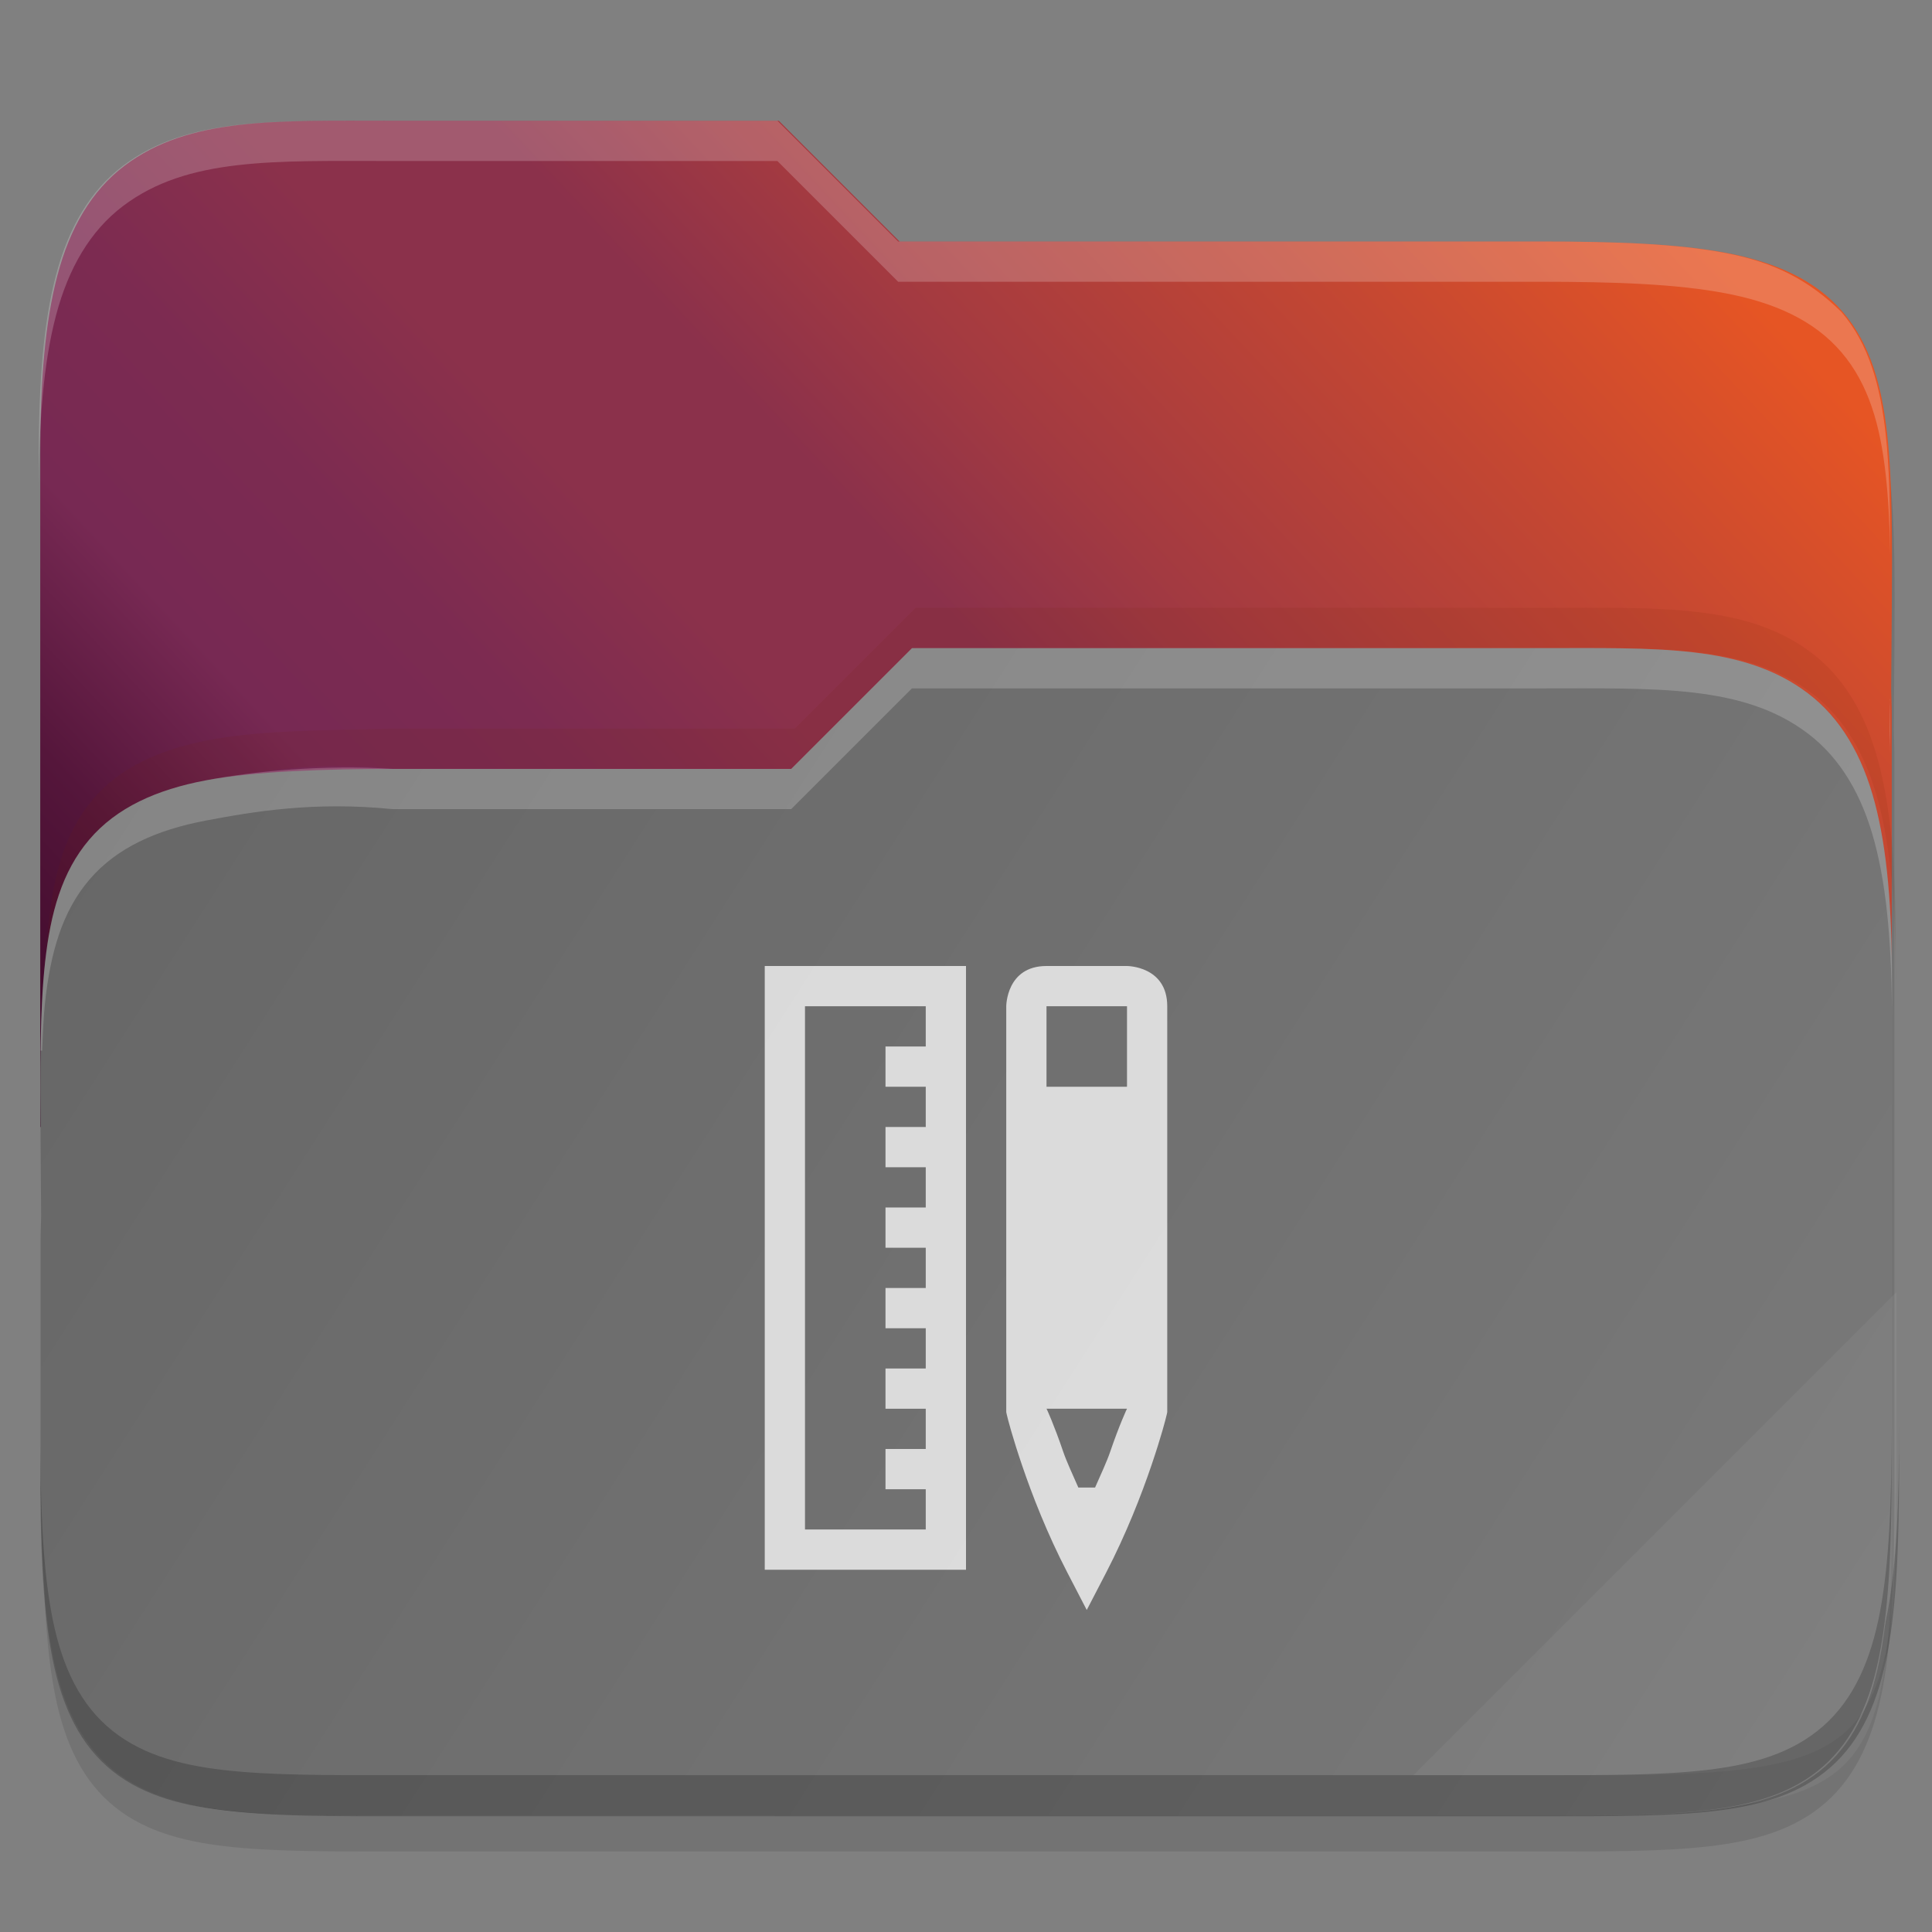 <?xml version="1.0" encoding="UTF-8" standalone="no"?>
<svg
   xmlns:dc="http://purl.org/dc/elements/1.1/"
   xmlns:cc="http://creativecommons.org/ns#"
   xmlns:rdf="http://www.w3.org/1999/02/22-rdf-syntax-ns#"
   xmlns:svg="http://www.w3.org/2000/svg"
   xmlns="http://www.w3.org/2000/svg"
   xmlns:xlink="http://www.w3.org/1999/xlink"
   xmlns:sodipodi="http://sodipodi.sourceforge.net/DTD/sodipodi-0.dtd"
   xmlns:inkscape="http://www.inkscape.org/namespaces/inkscape"
   width="48"
   height="48"
   version="1"
   id="svg768"
   sodipodi:docname="folder-brown-templates-open.svg"
   inkscape:version="1.0.2 (e86c870879, 2021-01-15)">
  <rect width="100%" height="100%" fill="#808080" stroke="none"/>
  <sodipodi:namedview
     pagecolor="#ffffff"
     bordercolor="#666666"
     borderopacity="1"
     objecttolerance="10"
     gridtolerance="10"
     guidetolerance="10"
     inkscape:pageopacity="0"
     inkscape:pageshadow="2"
     inkscape:window-width="1366"
     inkscape:window-height="703"
     id="namedview770"
     showgrid="false"
     inkscape:zoom="5.5416667"
     inkscape:cx="1.4365849"
     inkscape:cy="29.131511"
     inkscape:window-x="0"
     inkscape:window-y="0"
     inkscape:window-maximized="1"
     inkscape:current-layer="svg768" />
  <defs
     id="defs740">
    <linearGradient
       id="linearGradient5169"
       x1="321"
       x2="367"
       y1="106"
       y2="63"
       gradientTransform="translate(-320.06 -60.001)"
       gradientUnits="userSpaceOnUse">
      <stop
         stop-color="#2c001e"
         offset="0"
         id="stop710" />
      <stop
         stop-color="#2c001e"
         offset=".109"
         id="stop712" />
      <stop
         stop-color="#370626"
         offset=".187"
         id="stop714" />
      <stop
         stop-color="#55163b"
         offset=".298"
         id="stop716" />
      <stop
         stop-color="#772953"
         offset=".372"
         id="stop718" />
      <stop
         stop-color="#7c2b51"
         offset=".447"
         id="stop720" />
      <stop
         stop-color="#8b314b"
         offset=".524"
         id="stop722" />
      <stop
         stop-color="#8b314b"
         offset=".596"
         id="stop724" />
      <stop
         stop-color="#a33a41"
         offset=".669"
         id="stop726" />
      <stop
         stop-color="#c44732"
         offset=".798"
         id="stop728" />
      <stop
         stop-color="#e65524"
         offset=".913"
         id="stop730" />
      <stop
         stop-color="#e65524"
         offset="1"
         id="stop732" />
    </linearGradient>
    <linearGradient
       id="linearGradient5171"
       x1="321.35"
       x2="367"
       y1="75.834"
       y2="105"
       gradientTransform="translate(-320.06 -59.897)"
       gradientUnits="userSpaceOnUse">
      <stop
         stop-color="#666"
         offset="0"
         id="stop735" />
      <stop
         stop-color="#7a7a7a"
         offset="1"
         id="stop737" />
    </linearGradient>
    <linearGradient
       inkscape:collect="always"
       xlink:href="#linearGradient36441"
       id="linearGradient36775-5"
       x1="321"
       y1="106"
       x2="367"
       y2="63"
       gradientUnits="userSpaceOnUse"
       gradientTransform="translate(-320.064,-60)" />
    <linearGradient
       inkscape:collect="always"
       id="linearGradient36441">
      <stop
         style="stop-color:#2c001e;stop-opacity:1"
         offset="0"
         id="stop36437" />
      <stop
         id="stop36445"
         offset="0.109"
         style="stop-color:#2c001e;stop-opacity:1" />
      <stop
         style="stop-color:#370626;stop-opacity:1"
         offset="0.187"
         id="stop36449" />
      <stop
         id="stop36451"
         offset="0.298"
         style="stop-color:#55163b;stop-opacity:1" />
      <stop
         style="stop-color:#772953;stop-opacity:1"
         offset="0.372"
         id="stop36453" />
      <stop
         style="stop-color:#7c2b51;stop-opacity:1"
         offset="0.447"
         id="stop36447" />
      <stop
         id="stop36455"
         offset="0.524"
         style="stop-color:#8b314b;stop-opacity:1" />
      <stop
         style="stop-color:#8b314b;stop-opacity:1"
         offset="0.596"
         id="stop36457" />
      <stop
         id="stop36459"
         offset="0.669"
         style="stop-color:#a33a41;stop-opacity:1" />
      <stop
         style="stop-color:#c44732;stop-opacity:1"
         offset="0.798"
         id="stop36461" />
      <stop
         id="stop36463"
         offset="0.913"
         style="stop-color:#e65524;stop-opacity:1" />
      <stop
         style="stop-color:#e65524;stop-opacity:1"
         offset="1"
         id="stop36439" />
    </linearGradient>
    <linearGradient
       inkscape:collect="always"
       xlink:href="#linearGradient3388"
       id="linearGradient3398-8"
       x1="321.354"
       y1="75.834"
       x2="367"
       y2="105"
       gradientUnits="userSpaceOnUse"
       gradientTransform="translate(-320.065,-59.897)" />
    <linearGradient
       inkscape:collect="always"
       id="linearGradient3388">
      <stop
         style="stop-color:#666666;stop-opacity:1;"
         offset="0"
         id="stop3384" />
      <stop
         style="stop-color:#7a7a7a;stop-opacity:1"
         offset="1"
         id="stop3386" />
    </linearGradient>
  </defs>
  <path
     style="color:#000000;font-style:normal;font-variant:normal;font-weight:normal;font-stretch:normal;font-size:medium;line-height:normal;font-family:sans-serif;font-variant-ligatures:normal;font-variant-position:normal;font-variant-caps:normal;font-variant-numeric:normal;font-variant-alternates:normal;font-feature-settings:normal;text-indent:0;text-align:start;text-decoration:none;text-decoration-line:none;text-decoration-style:solid;text-decoration-color:#000000;letter-spacing:normal;word-spacing:normal;text-transform:none;writing-mode:lr-tb;direction:ltr;text-orientation:mixed;dominant-baseline:auto;baseline-shift:baseline;text-anchor:start;white-space:normal;shape-padding:0;clip-rule:nonzero;display:inline;overflow:visible;visibility:visible;opacity:0.1;isolation:auto;mix-blend-mode:normal;color-interpolation:sRGB;color-interpolation-filters:linearRGB;solid-color:#000000;solid-opacity:1;vector-effect:none;fill:#000000;fill-opacity:1;fill-rule:nonzero;stroke:none;stroke-width:1;stroke-linecap:butt;stroke-linejoin:miter;stroke-miterlimit:4;stroke-dasharray:none;stroke-dashoffset:0;stroke-opacity:1;marker:none;color-rendering:auto;image-rendering:auto;shape-rendering:auto;text-rendering:auto;enable-background:accumulate"
     d="M 9.812,4 C 6.912,4 4.761,3.905 3.156,5.119 2.343,5.734 1.803,6.661 1.492,7.836 1.183,9.006 1.064,10.45 1.064,12.324 V 21.73 25 37.27 c 0,1.952 0.053,3.441 0.268,4.645 0.215,1.206 0.622,2.185 1.387,2.865 0.763,0.679 1.753,0.96 2.895,1.092 C 6.754,46.003 8.11,46 9.812,46 h 28.504 c 1.671,0 3.01,0.002 4.145,-0.129 h 0.002 c 1.135,-0.132 2.126,-0.411 2.895,-1.086 0.771,-0.676 1.193,-1.653 1.42,-2.861 0.226,-1.206 0.287,-2.699 0.287,-4.654 V 18.73 c 0,-0.258 -0.012,-0.426 -0.014,-0.605 v -0.012 l 0.014,-1.875 C 47.078,14.428 47.083,12.987 46.949,11.783 46.815,10.579 46.533,9.553 45.854,8.756 45.172,7.956 44.179,7.516 42.963,7.285 41.751,7.055 40.258,7 38.316,7 H 22.414 l -3,-3 z"
     id="path1335"
     inkscape:connector-curvature="0"
     sodipodi:nodetypes="sccsccscccssccccssccccccsccs"
     inkscape:export-filename="/home/stuart/yaru/icons/Suru/48x48/status/folder-open.png"
     inkscape:export-xdpi="96"
     inkscape:export-ydpi="96" />
  <path
     id="path1123"
     d="M 47,33 35,45 h 4.689 C 46.32,45 47,44.32 47,37.702 Z"
     style="color:#000000;display:inline;overflow:visible;visibility:visible;opacity:0.05;fill:#ffffff;fill-opacity:1;fill-rule:nonzero;stroke:none;stroke-width:1;marker:none;enable-background:accumulate"
     inkscape:connector-curvature="0"
     sodipodi:nodetypes="ccssc"
     inkscape:export-filename="/home/stuart/yaru/icons/Suru/48x48/status/folder-open.png"
     inkscape:export-xdpi="96"
     inkscape:export-ydpi="96" />
  <path
     inkscape:connector-curvature="0"
     id="path3463-26"
     d="M 9.748,3 C 6.848,3 4.697,2.905 3.092,4.119 2.278,4.734 1.738,5.661 1.428,6.836 1.119,8.006 1,9.45 1,11.324 V 28 H 47 V 17.73 C 47,17.472 46.988,17.304 46.986,17.125 V 17.113 L 47,15.238 C 47.013,13.428 47.019,11.987 46.885,10.783 46.751,9.579 46.468,8.553 45.789,7.756 45.107,6.956 44.114,6.516 42.898,6.285 41.686,6.056 40.194,6 38.252,6 H 22.35 l -3,-3 z"
     style="color:#000000;font-style:normal;font-variant:normal;font-weight:normal;font-stretch:normal;font-size:medium;line-height:normal;font-family:sans-serif;font-variant-ligatures:normal;font-variant-position:normal;font-variant-caps:normal;font-variant-numeric:normal;font-variant-alternates:normal;font-feature-settings:normal;text-indent:0;text-align:start;text-decoration:none;text-decoration-line:none;text-decoration-style:solid;text-decoration-color:#000000;letter-spacing:normal;word-spacing:normal;text-transform:none;writing-mode:lr-tb;direction:ltr;text-orientation:mixed;dominant-baseline:auto;baseline-shift:baseline;text-anchor:start;white-space:normal;shape-padding:0;clip-rule:nonzero;display:inline;overflow:visible;visibility:visible;isolation:auto;mix-blend-mode:normal;color-interpolation:sRGB;color-interpolation-filters:linearRGB;solid-color:#000000;solid-opacity:1;vector-effect:none;fill:url(#linearGradient36775-5);fill-opacity:1;fill-rule:nonzero;stroke:none;stroke-width:1;stroke-linecap:butt;stroke-linejoin:miter;stroke-miterlimit:4;stroke-dasharray:none;stroke-dashoffset:0;stroke-opacity:1;marker:none;color-rendering:auto;image-rendering:auto;shape-rendering:auto;text-rendering:auto;enable-background:accumulate"
     sodipodi:nodetypes="cccsccsccccccsccc"
     inkscape:export-filename="/home/stuart/yaru/icons/Suru/48x48/status/folder-open.png"
     inkscape:export-xdpi="96"
     inkscape:export-ydpi="96" />
  <path
     inkscape:connector-curvature="0"
     style="color:#000000;font-style:normal;font-variant:normal;font-weight:normal;font-stretch:normal;font-size:medium;line-height:normal;font-family:sans-serif;font-variant-ligatures:normal;font-variant-position:normal;font-variant-caps:normal;font-variant-numeric:normal;font-variant-alternates:normal;font-feature-settings:normal;text-indent:0;text-align:start;text-decoration:none;text-decoration-line:none;text-decoration-style:solid;text-decoration-color:#000000;letter-spacing:normal;word-spacing:normal;text-transform:none;writing-mode:lr-tb;direction:ltr;text-orientation:mixed;dominant-baseline:auto;baseline-shift:baseline;text-anchor:start;white-space:normal;shape-padding:0;clip-rule:nonzero;display:inline;overflow:visible;visibility:visible;opacity:0.1;isolation:auto;mix-blend-mode:normal;color-interpolation:sRGB;color-interpolation-filters:linearRGB;solid-color:#000000;solid-opacity:1;vector-effect:none;fill:#732206;fill-opacity:1;fill-rule:nonzero;stroke:none;stroke-width:1;stroke-linecap:butt;stroke-linejoin:miter;stroke-miterlimit:4;stroke-dasharray:none;stroke-dashoffset:0;stroke-opacity:1;marker:none;color-rendering:auto;image-rendering:auto;shape-rendering:auto;text-rendering:auto;enable-background:accumulate"
     d="m 22.749,15.1 -3,3 H 9.847 C 7.792,18.148 6.413,18.155 5.201,18.385 3.985,18.616 2.992,19.056 2.31,19.856 1.631,20.653 1.348,21.679 1.214,22.883 1.141,23.538 1.113,24.283 1.101,25.1 H 1.14 C 1.157,24.677 1.174,24.249 1.214,23.883 1.348,22.679 1.631,21.653 2.31,20.856 2.992,20.056 3.984,19.616 5.2,19.385 6.413,19.155 7.915,18.905 9.847,19.1 h 9.902 l 3,-3 h 15.602 c 2.9,0 5.051,-0.095 6.656,1.119 0.814,0.615 1.354,1.542 1.664,2.717 0.309,1.17 0.428,2.614 0.428,4.488 v -1 c 0,-1.875 -0.118,-3.318 -0.428,-4.488 C 46.361,17.761 45.82,16.834 45.007,16.219 43.402,15.005 41.251,15.1 38.351,15.1 Z"
     id="path3531-36"
     sodipodi:nodetypes="ccccccccccccccscccsccsc"
     inkscape:export-filename="/home/stuart/yaru/icons/Suru/48x48/status/folder-open.png"
     inkscape:export-xdpi="96"
     inkscape:export-ydpi="96" />
  <path
     inkscape:connector-curvature="0"
     id="path3533-7"
     d="m 9.712,3 c -2.9,0 -5.051,-0.095 -6.656,1.119 C 2.242,4.734 1.702,5.661 1.392,6.835 1.083,8.005 0.964,9.449 0.964,11.324 v 1 C 0.964,10.449 1.083,9.005 1.392,7.835 1.702,6.661 2.242,5.734 3.056,5.119 4.661,3.905 6.812,4 9.712,4 h 9.602 l 3,3 H 38.216 c 1.942,0 3.434,0.056 4.646,0.285 1.216,0.23 2.209,0.67 2.891,1.471 0.679,0.797 0.962,1.823 1.096,3.027 0.067,0.602 0.1,1.263 0.113,2 0,-1.128 -0.019,-2.153 -0.113,-3 C 46.715,9.579 46.432,8.552 45.753,7.755 44.939,6.955 44.078,6.515 42.862,6.285 41.65,6.055 40.158,6 38.216,6 H 22.314 l -3,-3 z m 37.244,14.367 -0.01,0.746 v 0.012 c 0,0.179 0.014,0.347 0.014,0.605 v -1 c 0,-0.155 0,-0.251 -0.01,-0.363 z"
     style="color:#000000;font-style:normal;font-variant:normal;font-weight:normal;font-stretch:normal;font-size:medium;line-height:normal;font-family:sans-serif;font-variant-ligatures:normal;font-variant-position:normal;font-variant-caps:normal;font-variant-numeric:normal;font-variant-alternates:normal;font-feature-settings:normal;text-indent:0;text-align:start;text-decoration:none;text-decoration-line:none;text-decoration-style:solid;text-decoration-color:#000000;letter-spacing:normal;word-spacing:normal;text-transform:none;writing-mode:lr-tb;direction:ltr;text-orientation:mixed;dominant-baseline:auto;baseline-shift:baseline;text-anchor:start;white-space:normal;shape-padding:0;clip-rule:nonzero;display:inline;overflow:visible;visibility:visible;opacity:0.2;isolation:auto;mix-blend-mode:normal;color-interpolation:sRGB;color-interpolation-filters:linearRGB;solid-color:#000000;solid-opacity:1;vector-effect:none;fill:#ffffff;fill-opacity:1;fill-rule:nonzero;stroke:none;stroke-width:1;stroke-linecap:butt;stroke-linejoin:miter;stroke-miterlimit:4;stroke-dasharray:none;stroke-dashoffset:0;stroke-opacity:1;marker:none;color-rendering:auto;image-rendering:auto;shape-rendering:auto;text-rendering:auto;enable-background:accumulate"
     sodipodi:nodetypes="sccscccsccscccccccsccsccscscc"
     inkscape:export-filename="/home/stuart/yaru/icons/Suru/48x48/status/folder-open.png"
     inkscape:export-xdpi="96"
     inkscape:export-ydpi="96" />
  <path
     inkscape:connector-curvature="0"
     id="path3527-1"
     d="m 1.185,35.394 v 1 c 0,1.952 0.053,3.441 0.268,4.645 0.215,1.206 0.622,2.185 1.387,2.865 0.763,0.679 1.753,0.96 2.894,1.092 1.141,0.132 2.496,0.129 4.199,0.129 h 28.504 c 1.671,0 3.01,0.002 4.144,-0.129 v 0 c 1.135,-0.132 2.126,-0.411 2.895,-1.086 0.771,-0.676 1.193,-1.653 1.42,-2.861 0.227,-1.206 0.287,-2.699 0.287,-4.654 v -1 c 0,1.955 -0.061,3.449 -0.287,4.654 -0.227,1.208 -0.649,2.185 -1.42,2.861 -0.769,0.675 -1.759,0.954 -2.895,1.086 v 0 c -1.134,0.131 -2.474,0.129 -4.144,0.129 H 9.933 c -1.703,0 -3.058,0.003 -4.199,-0.129 -1.142,-0.132 -2.132,-0.413 -2.894,-1.092 -0.765,-0.681 -1.171,-1.659 -1.387,-2.865 -0.215,-1.203 -0.268,-2.692 -0.268,-4.645 z"
     style="color:#000000;font-style:normal;font-variant:normal;font-weight:normal;font-stretch:normal;font-size:medium;line-height:normal;font-family:sans-serif;font-variant-ligatures:normal;font-variant-position:normal;font-variant-caps:normal;font-variant-numeric:normal;font-variant-alternates:normal;font-feature-settings:normal;text-indent:0;text-align:start;text-decoration:none;text-decoration-line:none;text-decoration-style:solid;text-decoration-color:#000000;letter-spacing:normal;word-spacing:normal;text-transform:none;writing-mode:lr-tb;direction:ltr;text-orientation:mixed;dominant-baseline:auto;baseline-shift:baseline;text-anchor:start;white-space:normal;shape-padding:0;clip-rule:nonzero;display:inline;overflow:visible;visibility:visible;opacity:0.2;isolation:auto;mix-blend-mode:normal;color-interpolation:sRGB;color-interpolation-filters:linearRGB;solid-color:#000000;solid-opacity:1;vector-effect:none;fill:#000000;fill-opacity:1;fill-rule:nonzero;stroke:none;stroke-width:1;stroke-linecap:butt;stroke-linejoin:miter;stroke-miterlimit:4;stroke-dasharray:none;stroke-dashoffset:0;stroke-opacity:1;marker:none;color-rendering:auto;image-rendering:auto;shape-rendering:auto;text-rendering:auto;enable-background:accumulate"
     inkscape:export-filename="/home/stuart/yaru/icons/Suru/48x48/status/folder-open.png"
     inkscape:export-xdpi="96"
     inkscape:export-ydpi="96" />
  <path
     sodipodi:nodetypes="sccsccscccssccccssccccccsccs"
     inkscape:connector-curvature="0"
     style="color:#000000;font-style:normal;font-variant:normal;font-weight:normal;font-stretch:normal;font-size:medium;line-height:normal;font-family:sans-serif;font-variant-ligatures:normal;font-variant-position:normal;font-variant-caps:normal;font-variant-numeric:normal;font-variant-alternates:normal;font-feature-settings:normal;text-indent:0;text-align:start;text-decoration:none;text-decoration-line:none;text-decoration-style:solid;text-decoration-color:#000000;letter-spacing:normal;word-spacing:normal;text-transform:none;writing-mode:lr-tb;direction:ltr;text-orientation:mixed;dominant-baseline:auto;baseline-shift:baseline;text-anchor:start;white-space:normal;shape-padding:0;clip-rule:nonzero;display:inline;overflow:visible;visibility:visible;isolation:auto;mix-blend-mode:normal;color-interpolation:sRGB;color-interpolation-filters:linearRGB;solid-color:#000000;solid-opacity:1;vector-effect:none;fill:url(#linearGradient3398-8);fill-opacity:1;fill-rule:nonzero;stroke:none;stroke-width:1;stroke-linecap:butt;stroke-linejoin:miter;stroke-miterlimit:4;stroke-dasharray:none;stroke-dashoffset:0;stroke-opacity:1;marker:none;color-rendering:auto;image-rendering:auto;shape-rendering:auto;text-rendering:auto;enable-background:accumulate"
     d="m 38.258,16.103 c 2.9,0 5.051,-0.095 6.656,1.119 0.814,0.615 1.354,1.542 1.664,2.717 0.309,1.17 0.428,2.614 0.428,4.488 v 9.406 -1.73 4.27 c 0,1.952 -0.053,3.441 -0.268,4.645 -0.215,1.206 -0.622,2.185 -1.387,2.865 -0.763,0.679 -1.753,0.96 -2.894,1.092 -1.141,0.132 -2.496,0.129 -4.199,0.129 H 9.754 c -1.671,0 -3.01,0.002 -4.144,-0.129 v 0 C 4.475,44.842 3.484,44.563 2.715,43.888 1.944,43.212 1.522,42.235 1.296,41.027 1.069,39.821 1.008,38.328 1.008,36.373 v -5.539 c 0,-0.258 0.012,-0.426 0.014,-0.605 v -0.012 l -0.014,-1.875 c -0.013,-1.81 -0.019,-3.251 0.115,-4.455 0.134,-1.204 0.417,-2.23 1.096,-3.027 0.682,-0.8 1.675,-1.24 2.891,-1.471 1.212,-0.23 3.008,-0.285 4.647,-0.285 h 9.902 l 3,-3 z"
     id="path3523-20"
     inkscape:export-filename="/home/stuart/yaru/icons/Suru/48x48/status/folder-open.png"
     inkscape:export-xdpi="96"
     inkscape:export-ydpi="96" />
  <path
     sodipodi:nodetypes="ccssc"
     inkscape:connector-curvature="0"
     style="color:#000000;display:inline;overflow:visible;visibility:visible;opacity:0.05;fill:#ffffff;fill-opacity:1;fill-rule:nonzero;stroke:none;stroke-width:1;marker:none;enable-background:accumulate"
     d="m 47.117,32.103 -12,12 h 4.689 c 6.632,0 7.311,-0.68 7.311,-7.298 z"
     id="path3525-23"
     inkscape:export-filename="/home/stuart/yaru/icons/Suru/48x48/status/folder-open.png"
     inkscape:export-xdpi="96"
     inkscape:export-ydpi="96" />
  <path
     inkscape:connector-curvature="0"
     id="path3527-75"
     d="m 1,35.373 v 1 c 0,1.952 0.053,3.441 0.268,4.645 0.215,1.206 0.622,2.185 1.387,2.865 0.763,0.679 1.753,0.96 2.894,1.092 1.141,0.132 2.496,0.129 4.199,0.129 h 28.504 c 1.671,0 3.01,0.002 4.144,-0.129 v 0 c 1.135,-0.132 2.126,-0.411 2.895,-1.086 0.771,-0.676 1.193,-1.653 1.42,-2.861 0.227,-1.206 0.287,-2.699 0.287,-4.654 v -1 c 0,1.955 -0.061,3.449 -0.287,4.654 -0.227,1.208 -0.649,2.185 -1.42,2.861 -0.769,0.675 -1.759,0.954 -2.895,1.086 v 0 c -1.134,0.131 -2.474,0.129 -4.144,0.129 H 9.748 c -1.703,0 -3.058,0.003 -4.199,-0.129 C 4.407,43.842 3.417,43.561 2.654,42.882 1.89,42.202 1.483,41.223 1.268,40.017 1.053,38.814 1,37.325 1,35.373 Z"
     style="color:#000000;font-style:normal;font-variant:normal;font-weight:normal;font-stretch:normal;font-size:medium;line-height:normal;font-family:sans-serif;font-variant-ligatures:normal;font-variant-position:normal;font-variant-caps:normal;font-variant-numeric:normal;font-variant-alternates:normal;font-feature-settings:normal;text-indent:0;text-align:start;text-decoration:none;text-decoration-line:none;text-decoration-style:solid;text-decoration-color:#000000;letter-spacing:normal;word-spacing:normal;text-transform:none;writing-mode:lr-tb;direction:ltr;text-orientation:mixed;dominant-baseline:auto;baseline-shift:baseline;text-anchor:start;white-space:normal;shape-padding:0;clip-rule:nonzero;display:inline;overflow:visible;visibility:visible;opacity:0.2;isolation:auto;mix-blend-mode:normal;color-interpolation:sRGB;color-interpolation-filters:linearRGB;solid-color:#000000;solid-opacity:1;vector-effect:none;fill:#000000;fill-opacity:1;fill-rule:nonzero;stroke:none;stroke-width:1;stroke-linecap:butt;stroke-linejoin:miter;stroke-miterlimit:4;stroke-dasharray:none;stroke-dashoffset:0;stroke-opacity:1;marker:none;color-rendering:auto;image-rendering:auto;shape-rendering:auto;text-rendering:auto;enable-background:accumulate"
     sodipodi:nodetypes="cscccssccccscccccsscccc"
     inkscape:export-filename="/home/stuart/yaru/icons/Suru/48x48/status/folder-open.png"
     inkscape:export-xdpi="96"
     inkscape:export-ydpi="96" />
  <path
     inkscape:connector-curvature="0"
     id="path3529-92"
     d="m 22.656,16.103 -3,3 H 9.754 c -1.755,-0.107 -3.434,0.056 -4.646,0.285 -1.216,0.23 -2.209,0.67 -2.891,1.471 -0.679,0.797 -0.962,1.823 -1.096,3.027 -0.073,0.655 -0.102,1.4 -0.113,2.217 h 0.039 c 0.017,-0.423 0.034,-0.851 0.074,-1.217 0.134,-1.204 0.417,-2.23 1.096,-3.027 0.682,-0.8 1.675,-1.24 2.891,-1.471 1.212,-0.23 2.714,-0.48 4.646,-0.285 h 9.902 l 3,-3 h 15.602 c 2.9,0 5.051,-0.095 6.656,1.119 0.814,0.615 1.354,1.542 1.664,2.717 0.309,1.17 0.428,2.614 0.428,4.488 v -1 c 0,-1.875 -0.118,-3.318 -0.428,-4.488 -0.31,-1.175 -0.851,-2.101 -1.664,-2.717 -1.605,-1.214 -3.756,-1.119 -6.656,-1.119 z"
     style="color:#000000;font-style:normal;font-variant:normal;font-weight:normal;font-stretch:normal;font-size:medium;line-height:normal;font-family:sans-serif;font-variant-ligatures:normal;font-variant-position:normal;font-variant-caps:normal;font-variant-numeric:normal;font-variant-alternates:normal;font-feature-settings:normal;text-indent:0;text-align:start;text-decoration:none;text-decoration-line:none;text-decoration-style:solid;text-decoration-color:#000000;letter-spacing:normal;word-spacing:normal;text-transform:none;writing-mode:lr-tb;direction:ltr;text-orientation:mixed;dominant-baseline:auto;baseline-shift:baseline;text-anchor:start;white-space:normal;shape-padding:0;clip-rule:nonzero;display:inline;overflow:visible;visibility:visible;opacity:0.2;isolation:auto;mix-blend-mode:normal;color-interpolation:sRGB;color-interpolation-filters:linearRGB;solid-color:#000000;solid-opacity:1;vector-effect:none;fill:#ffffff;fill-opacity:1;fill-rule:nonzero;stroke:none;stroke-width:1;stroke-linecap:butt;stroke-linejoin:miter;stroke-miterlimit:4;stroke-dasharray:none;stroke-dashoffset:0;stroke-opacity:1;marker:none;color-rendering:auto;image-rendering:auto;shape-rendering:auto;text-rendering:auto;enable-background:accumulate"
     sodipodi:nodetypes="ccccccccccccccscccsccsc"
     inkscape:export-filename="/home/stuart/yaru/icons/Suru/48x48/status/folder-open.png"
     inkscape:export-xdpi="96"
     inkscape:export-ydpi="96" />
  <g
     id="g17737"
     transform="translate(0,4)">
    <path
       d="m 27,36 -0.478,-0.922 c -0.511,-0.985 -0.88,-1.942 -1.127,-2.666 -0.246,-0.724 -0.354,-1.147 -0.383,-1.272 L 25,31.084 v -10.084 c 0,0 0,-1 1,-1 h 2 c 0,0 1,0 1,1 v 10.084 l -0.012,0.057 c -0.028,0.122 -0.136,0.547 -0.383,1.272 -0.247,0.724 -0.617,1.681 -1.127,2.666 z m -0.209,-3.043 h 0.416 c 0.139,-0.315 0.294,-0.649 0.377,-0.893 0.225,-0.661 0.417,-1.071 0.416,-1.065 h -2 c 0,-0.009 0.189,0.403 0.414,1.065 0.083,0.243 0.238,0.578 0.377,0.893 z M 26,23 h 2 v -2 h -2 z"
       enable-background="new"
       fill="#ffffff"
       opacity="0.75"
       id="path826" />
    <path
       d="m 19,20 v 15 h 5 V 20 Z m 1,1 h 3 v 1 h -1 v 1 h 1 v 1 h -1 v 1 h 1 v 1 h -1 v 1 h 1 v 1 h -1 v 1 h 1 v 1 h -1 v 1 h 1 v 1 h -1 v 1 h 1 v 1 h -3 z"
       color="#000000"
       color-rendering="auto"
       dominant-baseline="auto"
       fill="#ffffff"
       image-rendering="auto"
       opacity="0.75"
       shape-rendering="auto"
       solid-color="#000000"
       style="font-variant-ligatures:normal;font-variant-position:normal;font-variant-caps:normal;font-variant-numeric:normal;font-variant-alternates:normal;font-feature-settings:normal;text-indent:0;text-decoration:none;text-decoration-line:none;text-decoration-style:solid;text-decoration-color:#000000;text-transform:none;text-orientation:mixed;white-space:normal;shape-padding:0;isolation:auto;mix-blend-mode:normal"
       id="path828" />
  </g>
</svg>
